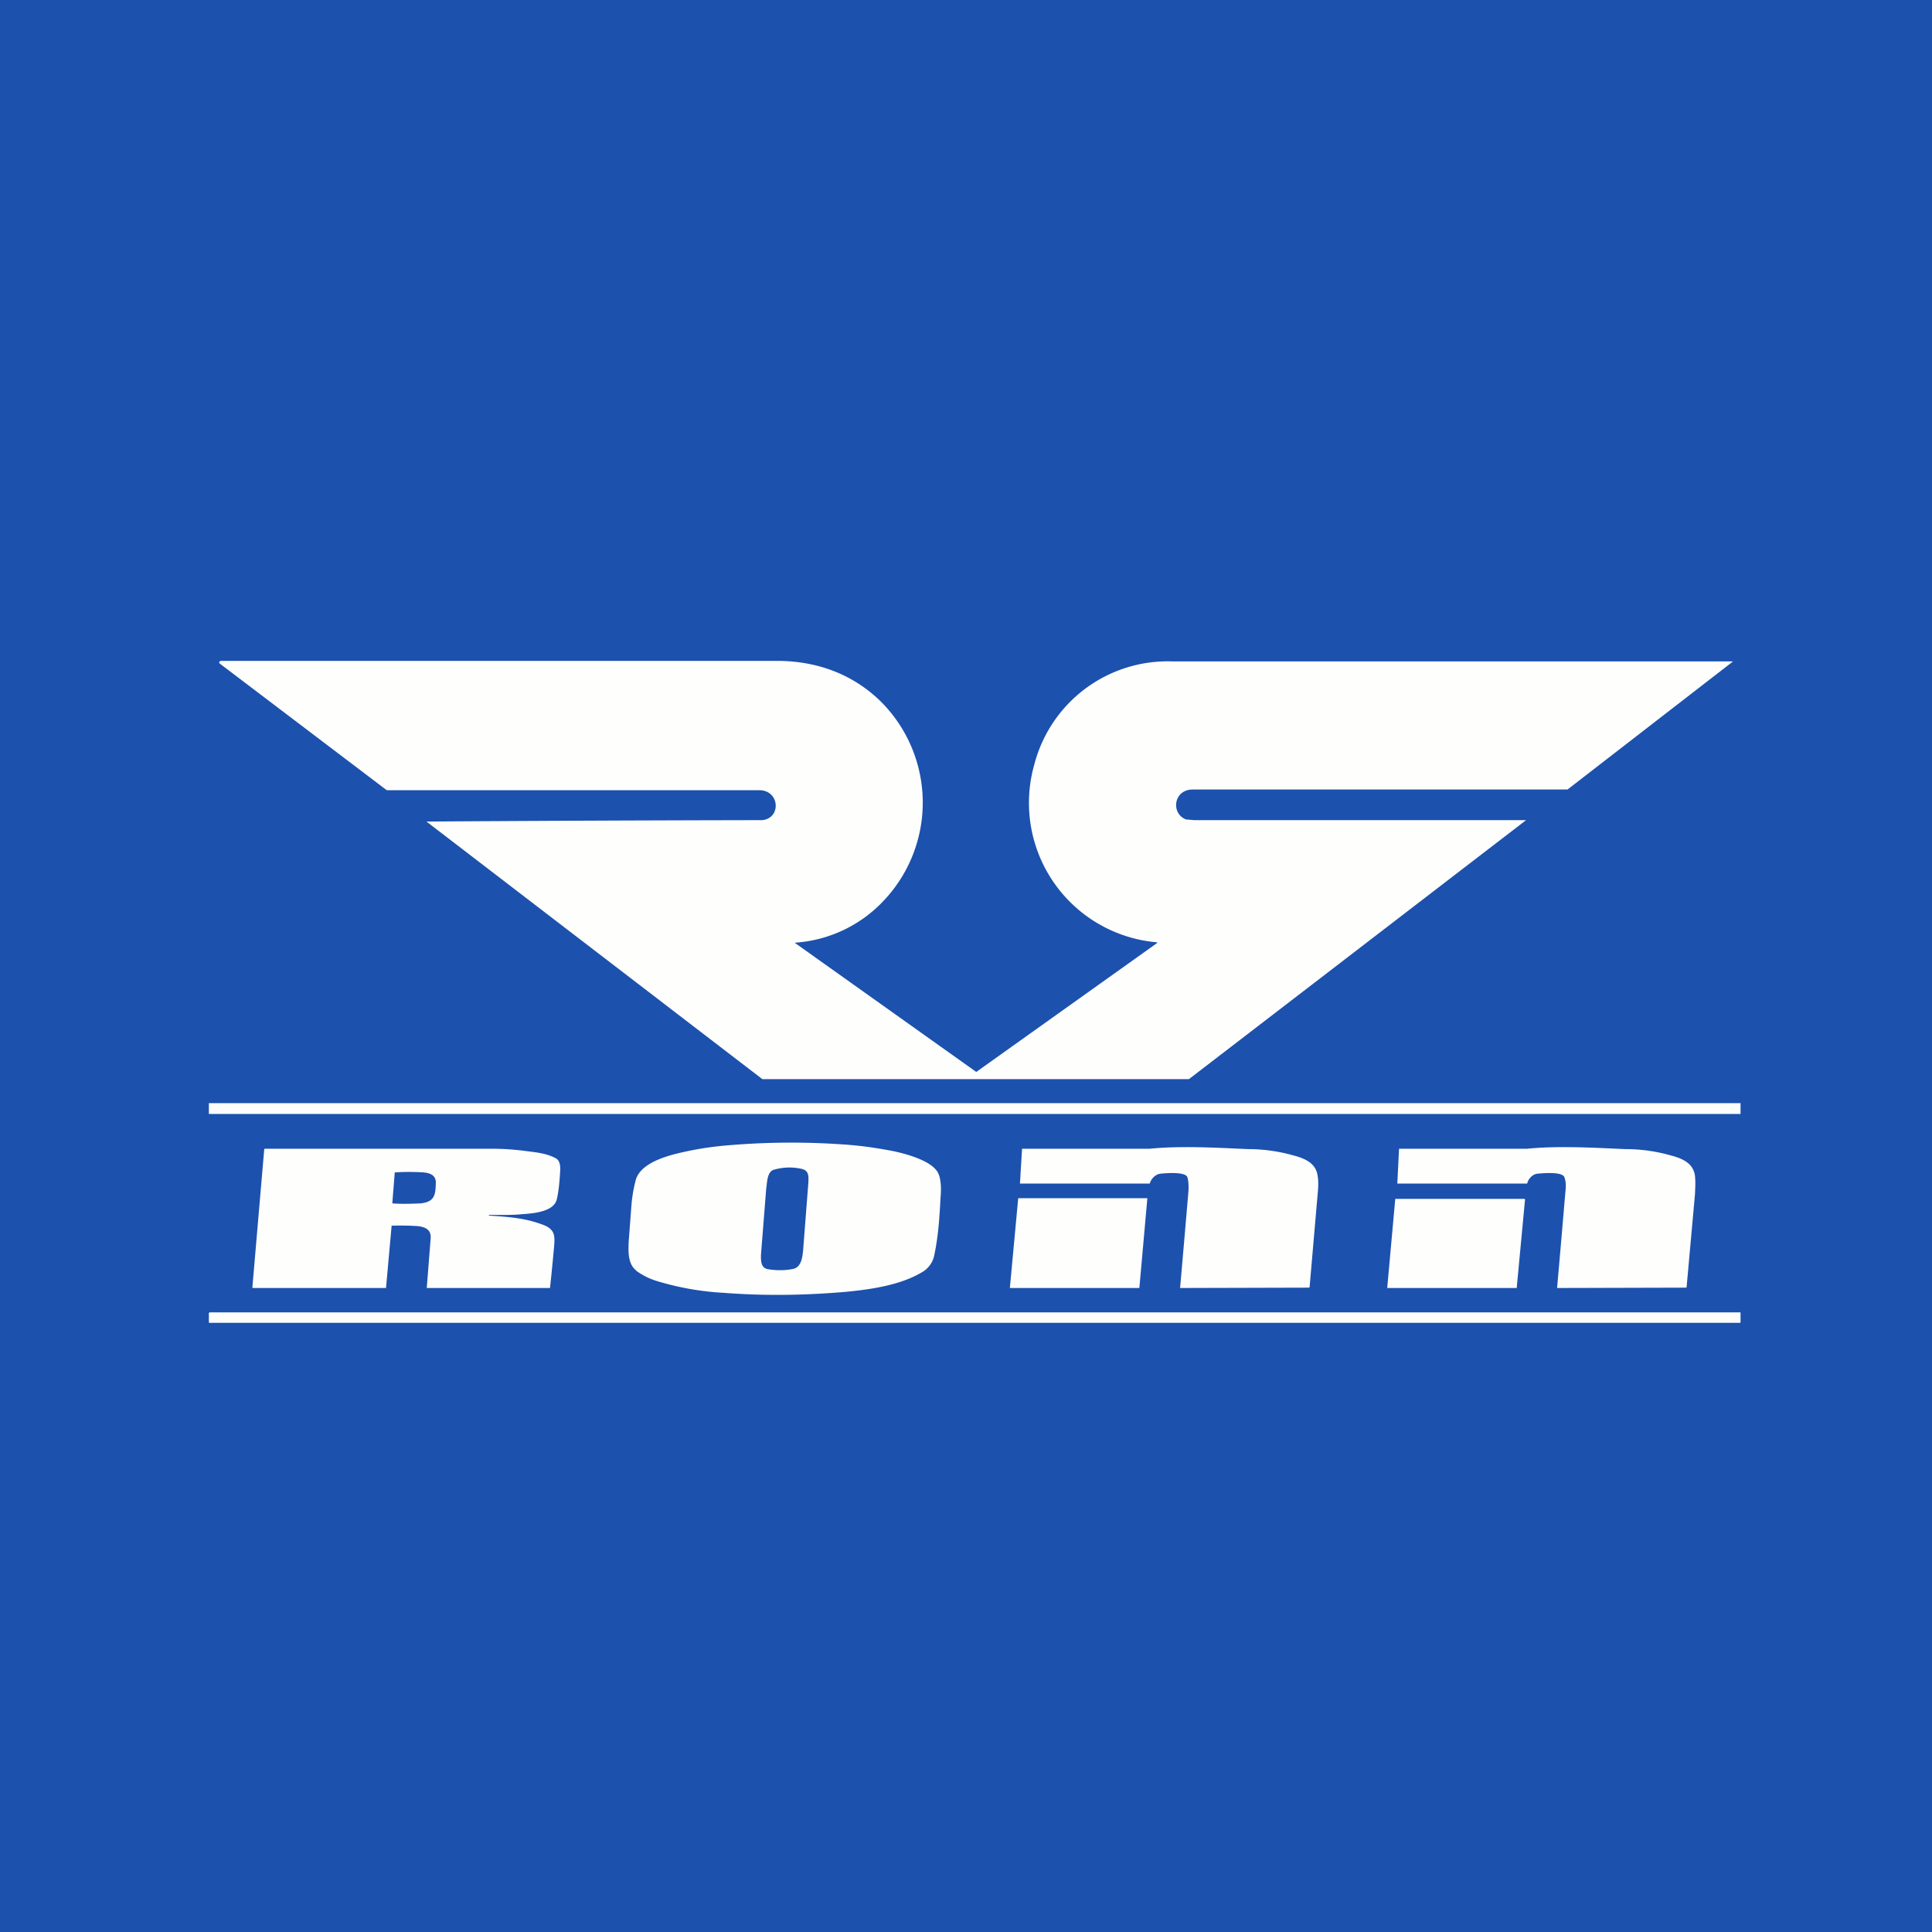 <?xml version="1.0" encoding="UTF-8"?>
<!-- generated by Finnhub -->
<svg viewBox="0 0 55.5 55.5" xmlns="http://www.w3.org/2000/svg">
<path d="M 0,0 H 55.5 V 55.5 H 0 Z" fill="rgb(28, 81, 173)"/>
<path d="M 6.32,18.985 H 22.38 C 23.48,19 24.48,19.36 25.28,20.13 A 4.1,4.1 0 0,1 25.38,25.88 A 3.84,3.84 0 0,1 22.84,27.08 V 27.09 L 28.04,30.79 H 28.05 L 33.24,27.09 V 27.07 A 4.02,4.02 0 0,1 29.71,21.97 A 3.96,3.96 0 0,1 33.68,19 H 49.76 C 49.78,19 49.78,19 49.76,19.02 L 45.03,22.68 C 45.02,22.69 45.03,22.68 45.03,22.68 H 34.33 C 34.25,22.68 34.15,22.68 34.08,22.71 C 33.7,22.84 33.68,23.39 34.07,23.54 L 34.31,23.56 H 43.84 L 34.18,30.98 L 34.15,31 H 21.9 L 12.25,23.6 A 2066.8,2066.8 0 0,1 21.9,23.56 C 22.45,23.5 22.4,22.7 21.81,22.7 H 11.11 L 6.31,19.06 C 6.29,19.04 6.29,19 6.33,19 Z M 50,31.69 H 6 V 32 H 50 V 31.69 Z M 18.28,36.5 C 18.03,36.31 18.05,35.94 18.06,35.67 L 18.14,34.61 C 18.16,34.37 18.2,34.14 18.26,33.91 C 18.37,33.48 18.95,33.27 19.36,33.16 A 9.22,9.22 0 0,1 20.93,32.9 C 21.99,32.81 23.07,32.8 24.13,32.87 C 24.65,32.9 25.16,32.97 25.67,33.07 C 26.04,33.15 26.75,33.34 26.94,33.68 C 27.04,33.86 27.04,34.18 27.02,34.38 C 26.99,34.94 26.96,35.48 26.84,36.05 A 0.72,0.72 0 0,1 26.48,36.55 C 25.86,36.92 25.02,37.04 24.3,37.11 C 23.14,37.21 21.98,37.23 20.81,37.14 A 8.12,8.12 0 0,1 18.87,36.8 A 2,2 0 0,1 18.27,36.5 Z M 21.86,36.06 C 21.86,36.21 21.85,36.42 22.06,36.46 C 22.32,36.5 22.56,36.5 22.79,36.45 C 23.02,36.4 23.05,36.11 23.07,35.93 L 23.22,33.99 C 23.23,33.79 23.25,33.61 22.99,33.57 C 22.74,33.52 22.49,33.53 22.24,33.6 C 22.04,33.65 22.04,33.94 22.01,34.15 L 21.86,36.05 Z M 14.05,34.92 C 14.68,34.96 15.13,35 15.64,35.2 C 15.94,35.33 15.94,35.51 15.92,35.78 A 69.49,69.49 0 0,1 15.8,37 H 12.26 V 36.99 L 12.37,35.59 C 12.4,35.32 12.21,35.24 11.97,35.22 A 8.24,8.24 0 0,0 11.25,35.21 L 11.09,36.99 V 37 H 7.26 L 7.25,36.98 L 7.59,33.02 L 7.6,33 H 14.15 C 14.45,33 14.77,33.02 15.14,33.07 C 15.47,33.11 15.71,33.14 15.96,33.27 C 16.1,33.34 16.1,33.53 16.09,33.67 C 16.07,34.01 16.04,34.28 15.99,34.47 C 15.89,34.82 15.29,34.86 14.99,34.88 C 14.7,34.91 14.36,34.9 14.05,34.9 L 14.04,34.91 Z M 12.52,33.97 C 12.52,33.77 12.37,33.7 12.17,33.68 A 6.25,6.25 0 0,0 11.34,33.68 L 11.27,34.56 L 11.28,34.57 C 11.55,34.59 11.81,34.58 12.07,34.57 C 12.5,34.53 12.51,34.31 12.52,33.97 Z M 33.31,33.72 C 33.46,33.7 34.06,33.65 34.11,33.82 C 34.14,33.92 34.15,34.06 34.14,34.22 A 807.85,807.85 0 0,1 33.9,37 L 37.6,36.99 L 37.62,36.98 L 37.85,34.32 C 37.87,34.12 37.88,33.94 37.85,33.77 C 37.8,33.42 37.5,33.28 37.15,33.19 A 4.79,4.79 0 0,0 35.85,33.01 C 34.95,32.97 33.92,32.91 33.02,33 H 29.36 L 29.3,34 H 33.03 C 33.06,33.88 33.17,33.75 33.31,33.72 Z M 32.96,34.42 H 29.25 L 29.01,37 V 37 H 32.73 L 32.96,34.42 Z M 44.14,33.72 C 44.3,33.7 44.89,33.65 44.94,33.82 C 44.98,33.92 44.99,34.06 44.97,34.22 A 807.74,807.74 0 0,1 44.73,37 H 44.74 L 48.44,36.99 L 48.45,36.98 L 48.69,34.32 C 48.7,34.12 48.71,33.94 48.69,33.77 C 48.64,33.42 48.34,33.28 47.99,33.19 A 4.77,4.77 0 0,0 46.68,33.01 C 45.79,32.97 44.76,32.91 43.86,33 H 40.19 L 40.14,34 H 43.87 C 43.9,33.88 44,33.75 44.14,33.72 Z M 43.8,34.44 H 40.08 V 34.45 L 39.85,37 V 37 H 43.57 L 43.81,34.45 H 43.8 Z M 49.98,37.7 H 6.02 L 6,37.72 V 37.98 C 6,37.99 6,38 6.02,38 H 49.98 C 49.99,38 50,38 50,37.98 V 37.72 C 50,37.71 50,37.7 49.98,37.7 Z" fill="rgb(254, 254, 253)"/>
</svg>
